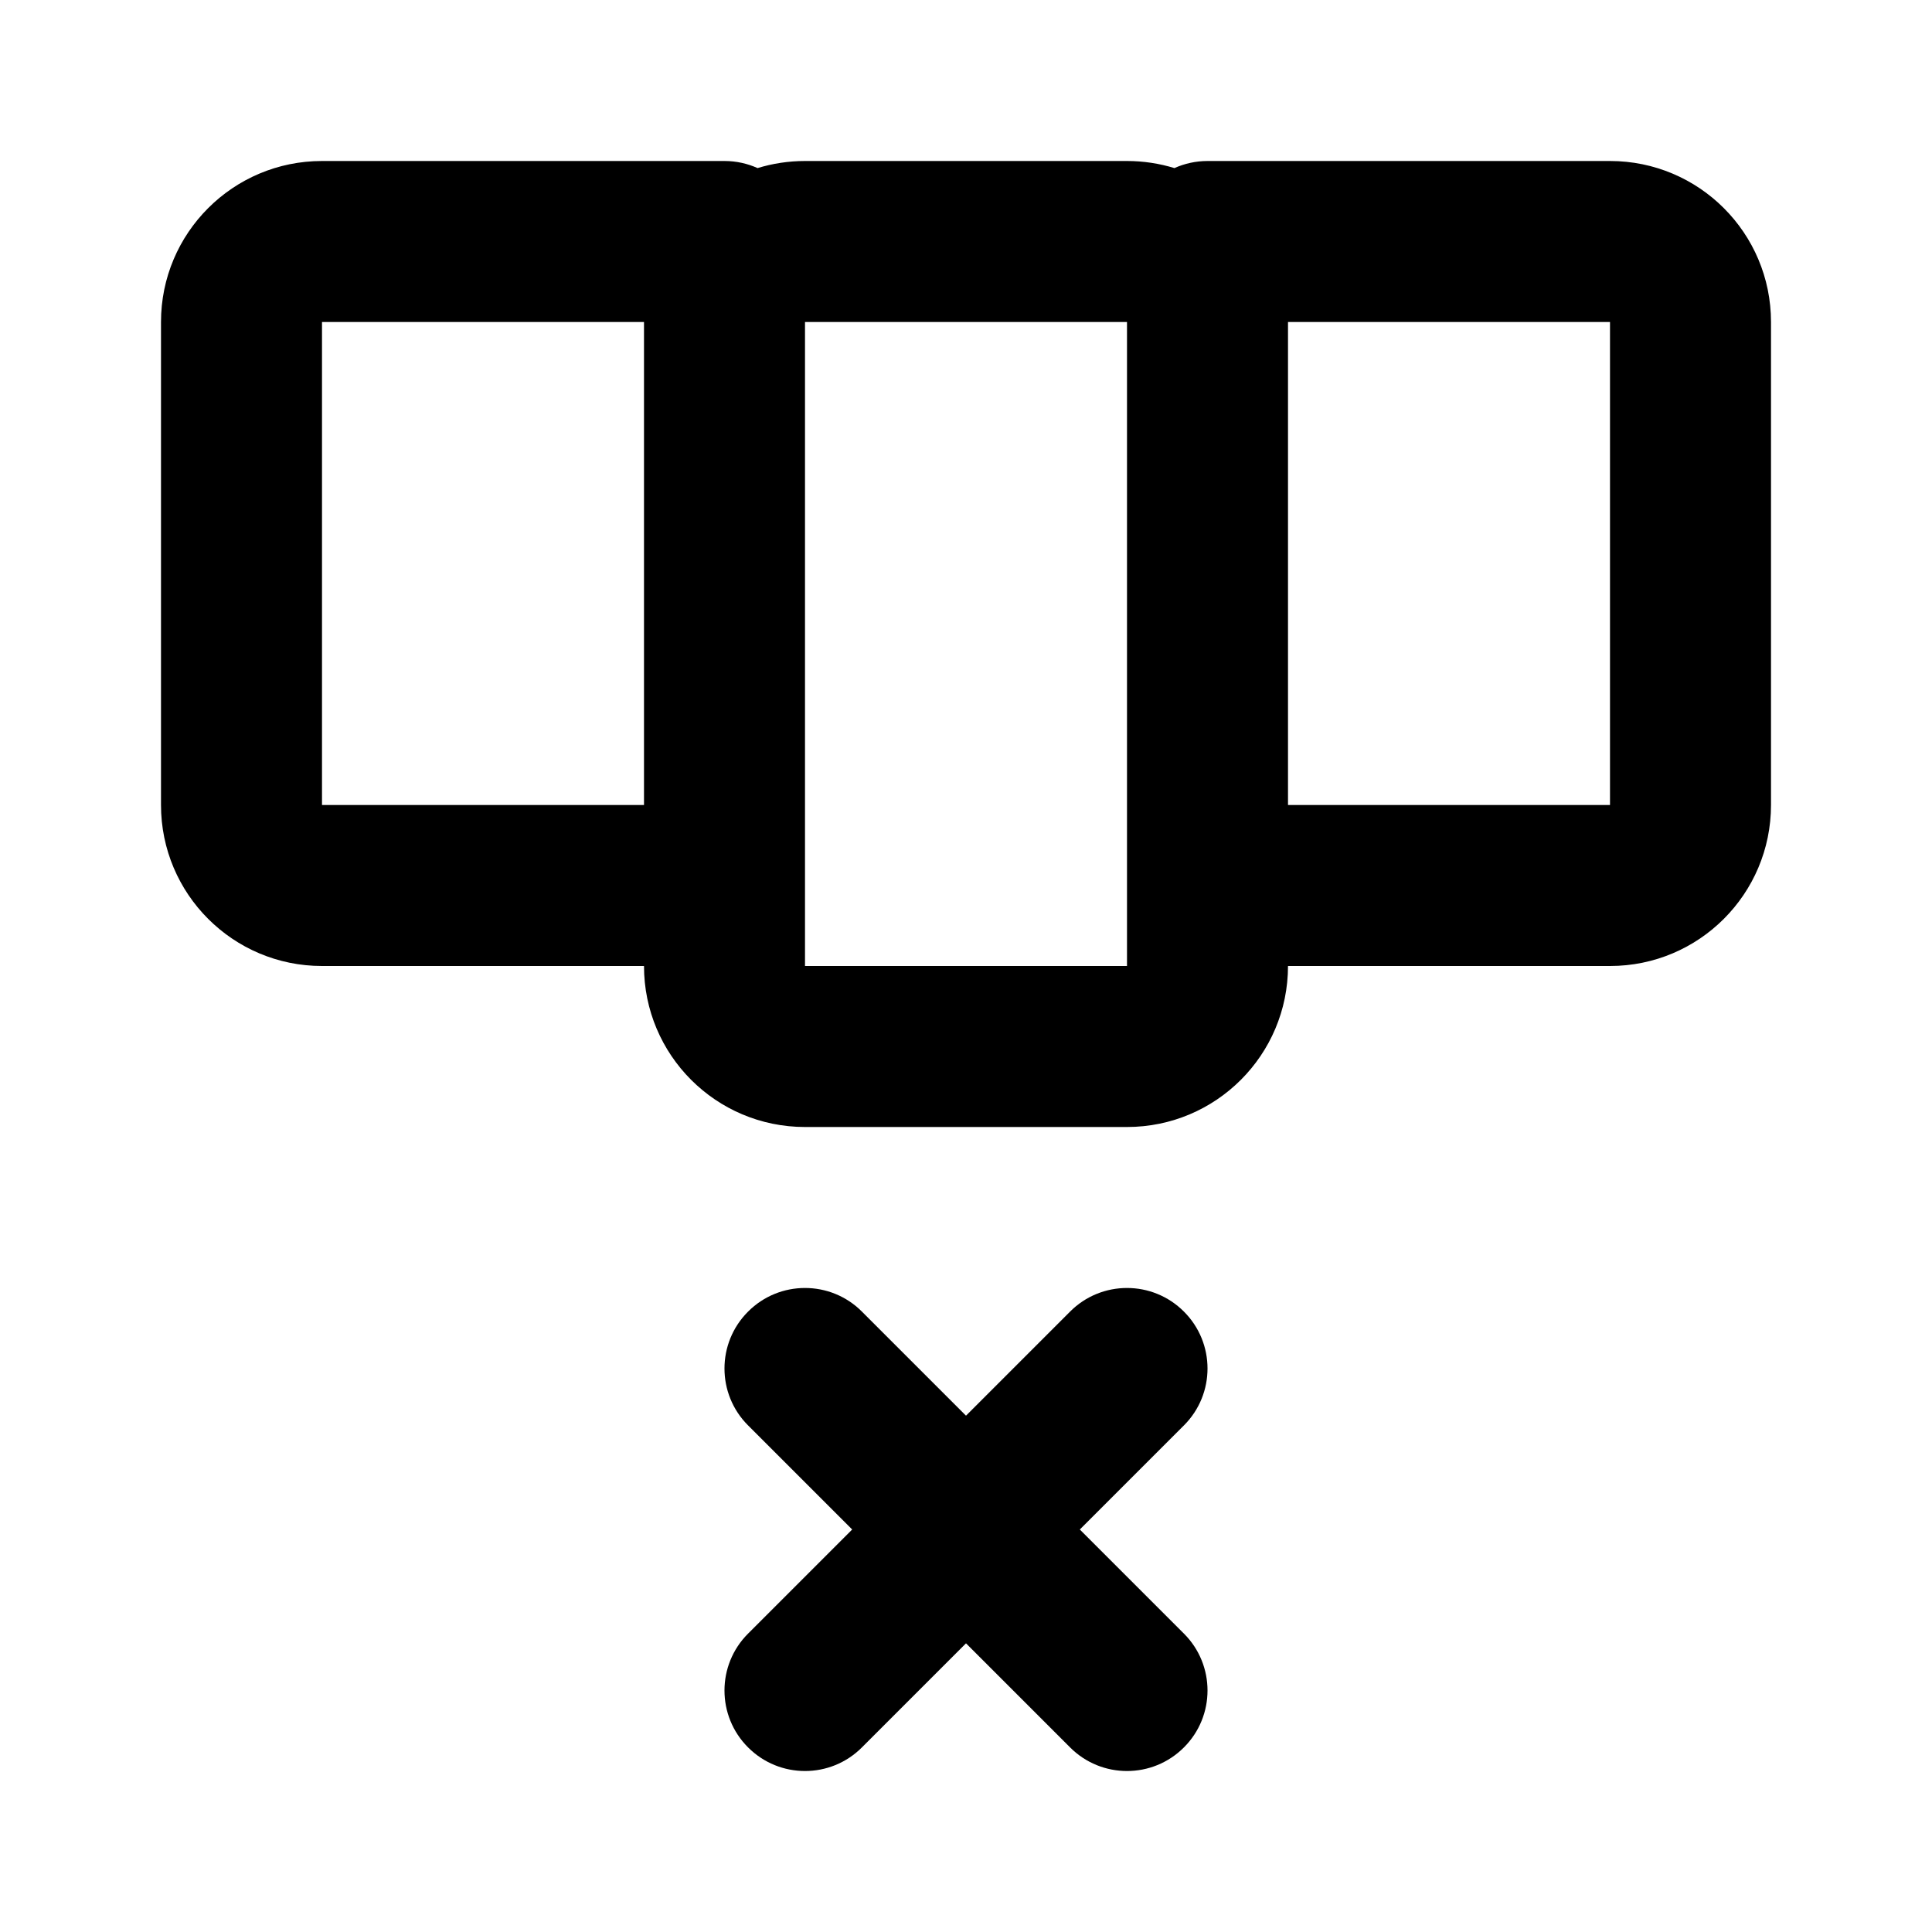 <svg width="24" height="24" viewBox="0 0 24 24" fill="none" xmlns="http://www.w3.org/2000/svg">
<path fill-rule="evenodd" clip-rule="evenodd" d="M2 4C2 2.895 2.895 2 4 2H9C9.147 2 9.286 2.032 9.411 2.088C9.597 2.031 9.795 2 10 2H14C14.205 2 14.403 2.031 14.589 2.088C14.714 2.032 14.854 2 15 2H20C21.105 2 22 2.895 22 4V10C22 11.105 21.105 12 20 12H16C16 13.105 15.105 14 14 14H10C8.895 14 8 13.105 8 12H4C2.895 12 2 11.105 2 10V4ZM10 11V12H14V11V4L10 4V11ZM16 10H20V4H16V10ZM8 10H4V4L8 4V10ZM14.707 16.293C15.098 16.683 15.098 17.317 14.707 17.707L13.414 19L14.707 20.293C15.098 20.683 15.098 21.317 14.707 21.707C14.317 22.098 13.683 22.098 13.293 21.707L12 20.414L10.707 21.707C10.317 22.098 9.683 22.098 9.293 21.707C8.902 21.317 8.902 20.683 9.293 20.293L10.586 19L9.293 17.707C8.902 17.317 8.902 16.683 9.293 16.293C9.683 15.902 10.317 15.902 10.707 16.293L12 17.586L13.293 16.293C13.683 15.902 14.317 15.902 14.707 16.293Z" fill="currentColor"/>
</svg>
